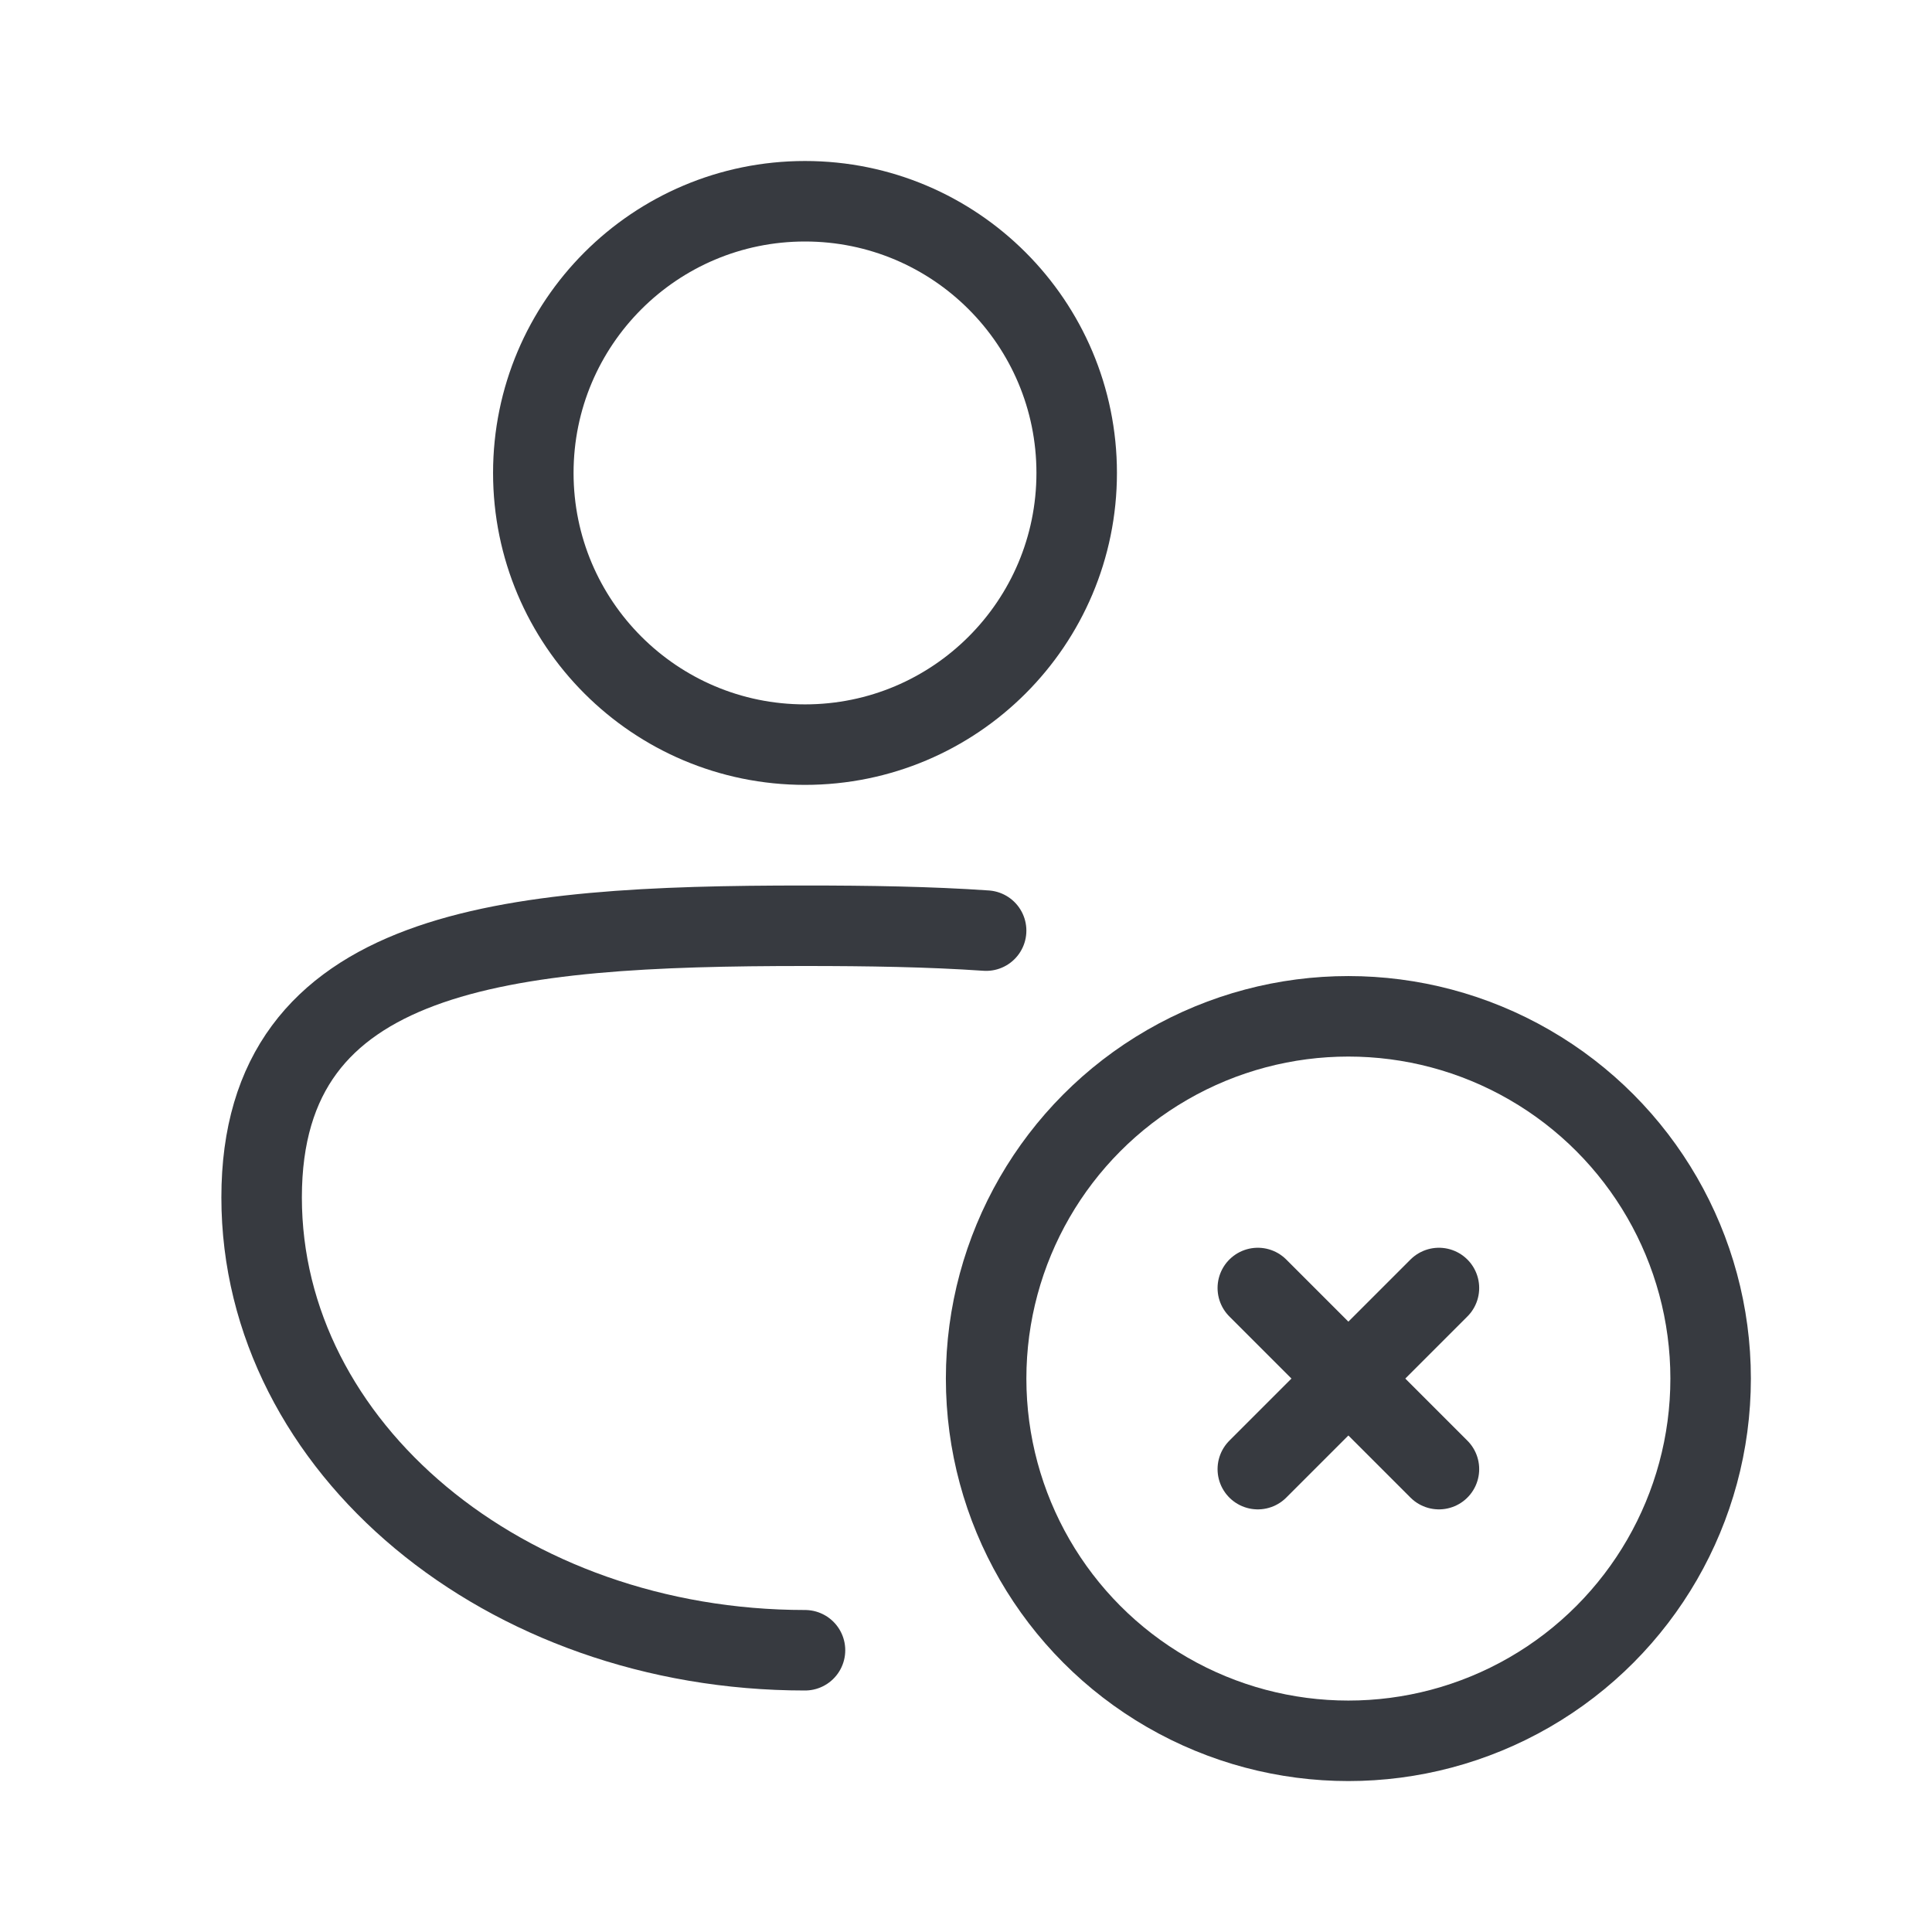 <svg width="48" height="48" viewBox="0 0 48 48" fill="none" xmlns="http://www.w3.org/2000/svg">
<g id="No user 01">
<g id="Group 12">
<path id="Vector" d="M26.75 11.75C26.75 15.478 23.728 18.5 20 18.5C16.272 18.5 13.25 15.478 13.25 11.75C13.25 8.022 16.272 5 20 5C23.728 5 26.75 8.022 26.75 11.75Z" stroke="#373A40" stroke-width="2"/>
<path id="Ellipse 342" d="M20 41C12.544 41 6.5 35.963 6.5 29.75C6.5 23.537 12.544 23 20 23C21.578 23 23.093 23.024 24.5 23.121" stroke="#373A40" stroke-width="2" stroke-linecap="round"/>
<circle id="Ellipse 578" cx="33.5" cy="34.25" r="9" stroke="#373A40" stroke-width="2"/>
<path id="Vector 1324" d="M35.75 32L31.25 36.5" stroke="#373A40" stroke-width="2" stroke-linecap="round"/>
<path id="Vector 1325" d="M31.25 32L35.75 36.5" stroke="#373A40" stroke-width="2" stroke-linecap="round"/>
</g>
</g>
</svg>
